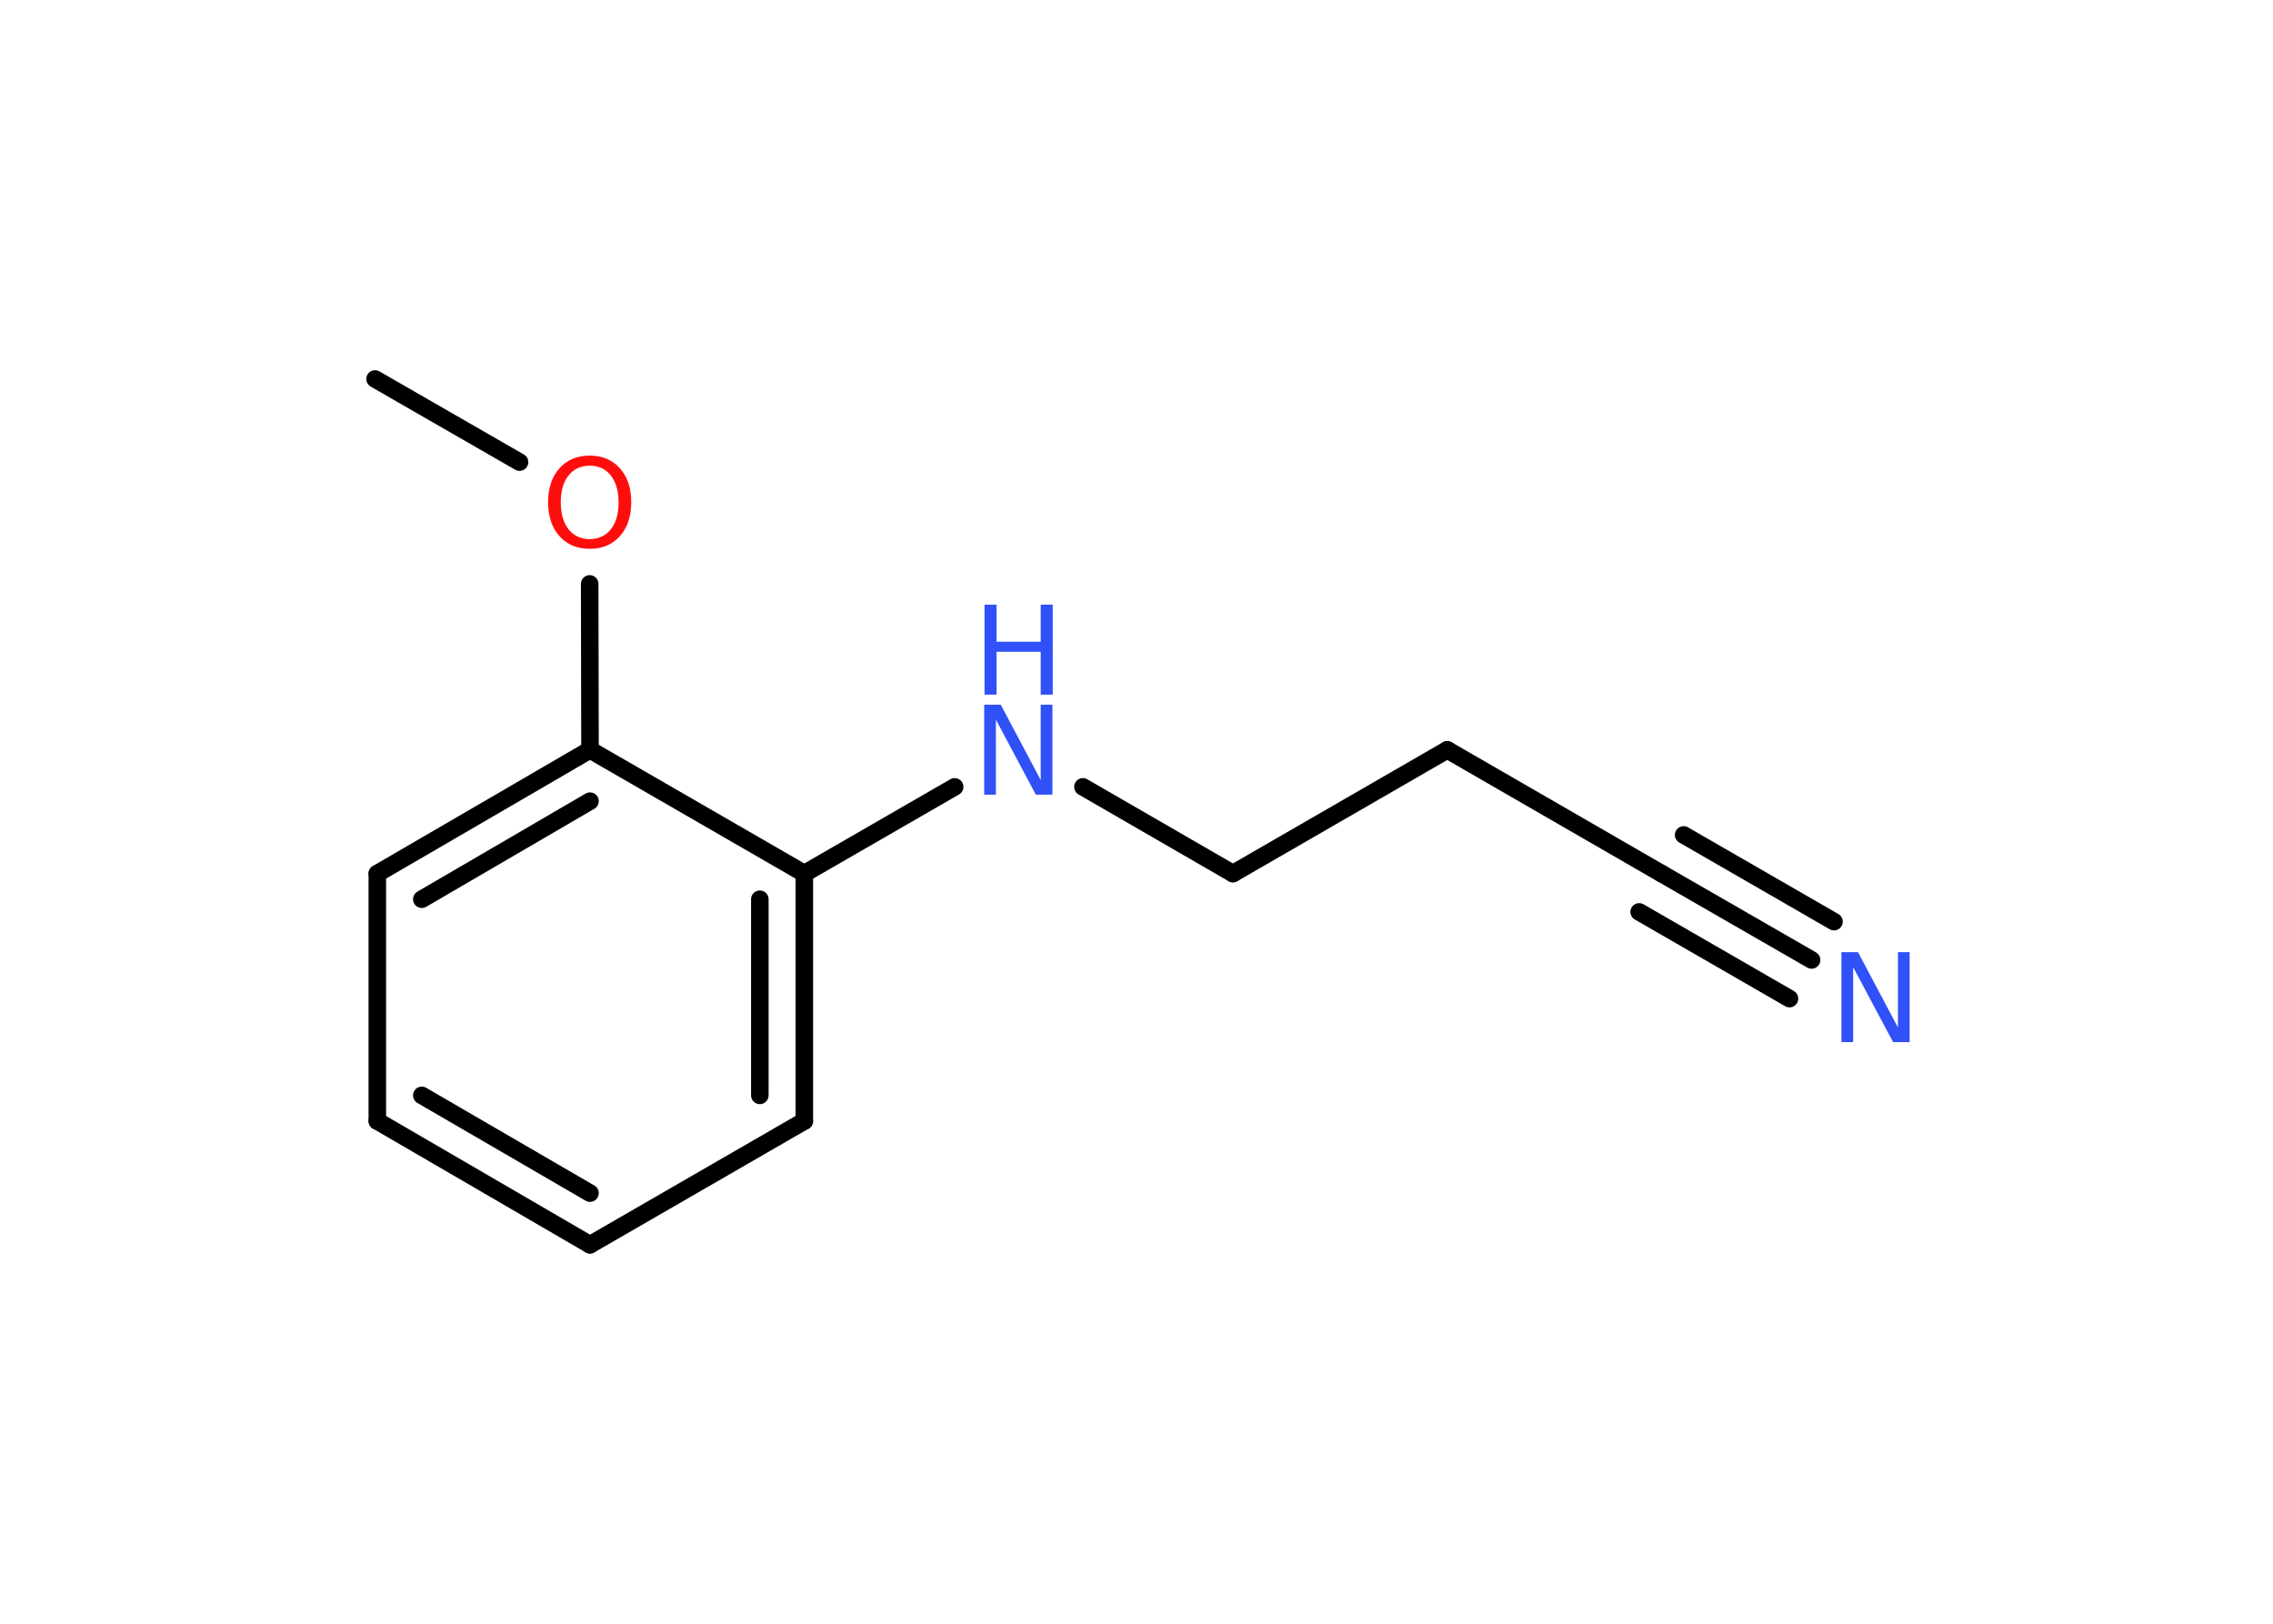 <?xml version='1.0' encoding='UTF-8'?>
<!DOCTYPE svg PUBLIC "-//W3C//DTD SVG 1.1//EN" "http://www.w3.org/Graphics/SVG/1.1/DTD/svg11.dtd">
<svg version='1.2' xmlns='http://www.w3.org/2000/svg' xmlns:xlink='http://www.w3.org/1999/xlink' width='70.0mm' height='50.0mm' viewBox='0 0 70.0 50.0'>
  <desc>Generated by the Chemistry Development Kit (http://github.com/cdk)</desc>
  <g stroke-linecap='round' stroke-linejoin='round' stroke='#000000' stroke-width='.54' fill='#3050F8'>
    <rect x='.0' y='.0' width='70.0' height='50.0' fill='#FFFFFF' stroke='none'/>
    <g id='mol1' class='mol'>
      <line id='mol1bnd1' class='bond' x1='11.55' y1='11.67' x2='16.0' y2='14.23'/>
      <line id='mol1bnd2' class='bond' x1='18.16' y1='17.98' x2='18.17' y2='23.09'/>
      <g id='mol1bnd3' class='bond'>
        <line x1='18.17' y1='23.09' x2='11.62' y2='26.9'/>
        <line x1='18.17' y1='24.67' x2='12.99' y2='27.69'/>
      </g>
      <line id='mol1bnd4' class='bond' x1='11.62' y1='26.9' x2='11.62' y2='34.52'/>
      <g id='mol1bnd5' class='bond'>
        <line x1='11.62' y1='34.52' x2='18.17' y2='38.33'/>
        <line x1='12.99' y1='33.73' x2='18.17' y2='36.74'/>
      </g>
      <line id='mol1bnd6' class='bond' x1='18.17' y1='38.33' x2='24.77' y2='34.52'/>
      <g id='mol1bnd7' class='bond'>
        <line x1='24.77' y1='34.52' x2='24.77' y2='26.9'/>
        <line x1='23.4' y1='33.73' x2='23.4' y2='27.69'/>
      </g>
      <line id='mol1bnd8' class='bond' x1='18.17' y1='23.09' x2='24.77' y2='26.9'/>
      <line id='mol1bnd9' class='bond' x1='24.77' y1='26.9' x2='29.4' y2='24.23'/>
      <line id='mol1bnd10' class='bond' x1='33.35' y1='24.23' x2='37.97' y2='26.9'/>
      <line id='mol1bnd11' class='bond' x1='37.97' y1='26.9' x2='44.57' y2='23.09'/>
      <line id='mol1bnd12' class='bond' x1='44.57' y1='23.09' x2='51.17' y2='26.9'/>
      <g id='mol1bnd13' class='bond'>
        <line x1='51.17' y1='26.9' x2='55.79' y2='29.56'/>
        <line x1='51.85' y1='25.71' x2='56.48' y2='28.38'/>
        <line x1='50.48' y1='28.08' x2='55.11' y2='30.75'/>
      </g>
      <path id='mol1atm2' class='atom' d='M18.16 14.34q-.41 .0 -.65 .3q-.24 .3 -.24 .83q.0 .52 .24 .83q.24 .3 .65 .3q.41 .0 .65 -.3q.24 -.3 .24 -.83q.0 -.52 -.24 -.83q-.24 -.3 -.65 -.3zM18.16 14.03q.58 .0 .93 .39q.35 .39 .35 1.04q.0 .66 -.35 1.05q-.35 .39 -.93 .39q-.58 .0 -.93 -.39q-.35 -.39 -.35 -1.05q.0 -.65 .35 -1.04q.35 -.39 .93 -.39z' stroke='none' fill='#FF0D0D'/>
      <g id='mol1atm9' class='atom'>
        <path d='M30.32 21.7h.5l1.23 2.32v-2.32h.36v2.77h-.51l-1.23 -2.31v2.31h-.36v-2.77z' stroke='none'/>
        <path d='M30.32 18.62h.37v1.14h1.36v-1.14h.37v2.77h-.37v-1.32h-1.36v1.32h-.37v-2.77z' stroke='none'/>
      </g>
      <path id='mol1atm13' class='atom' d='M56.72 29.32h.5l1.23 2.32v-2.32h.36v2.77h-.51l-1.23 -2.31v2.31h-.36v-2.77z' stroke='none'/>
    </g>
  </g>
</svg>
